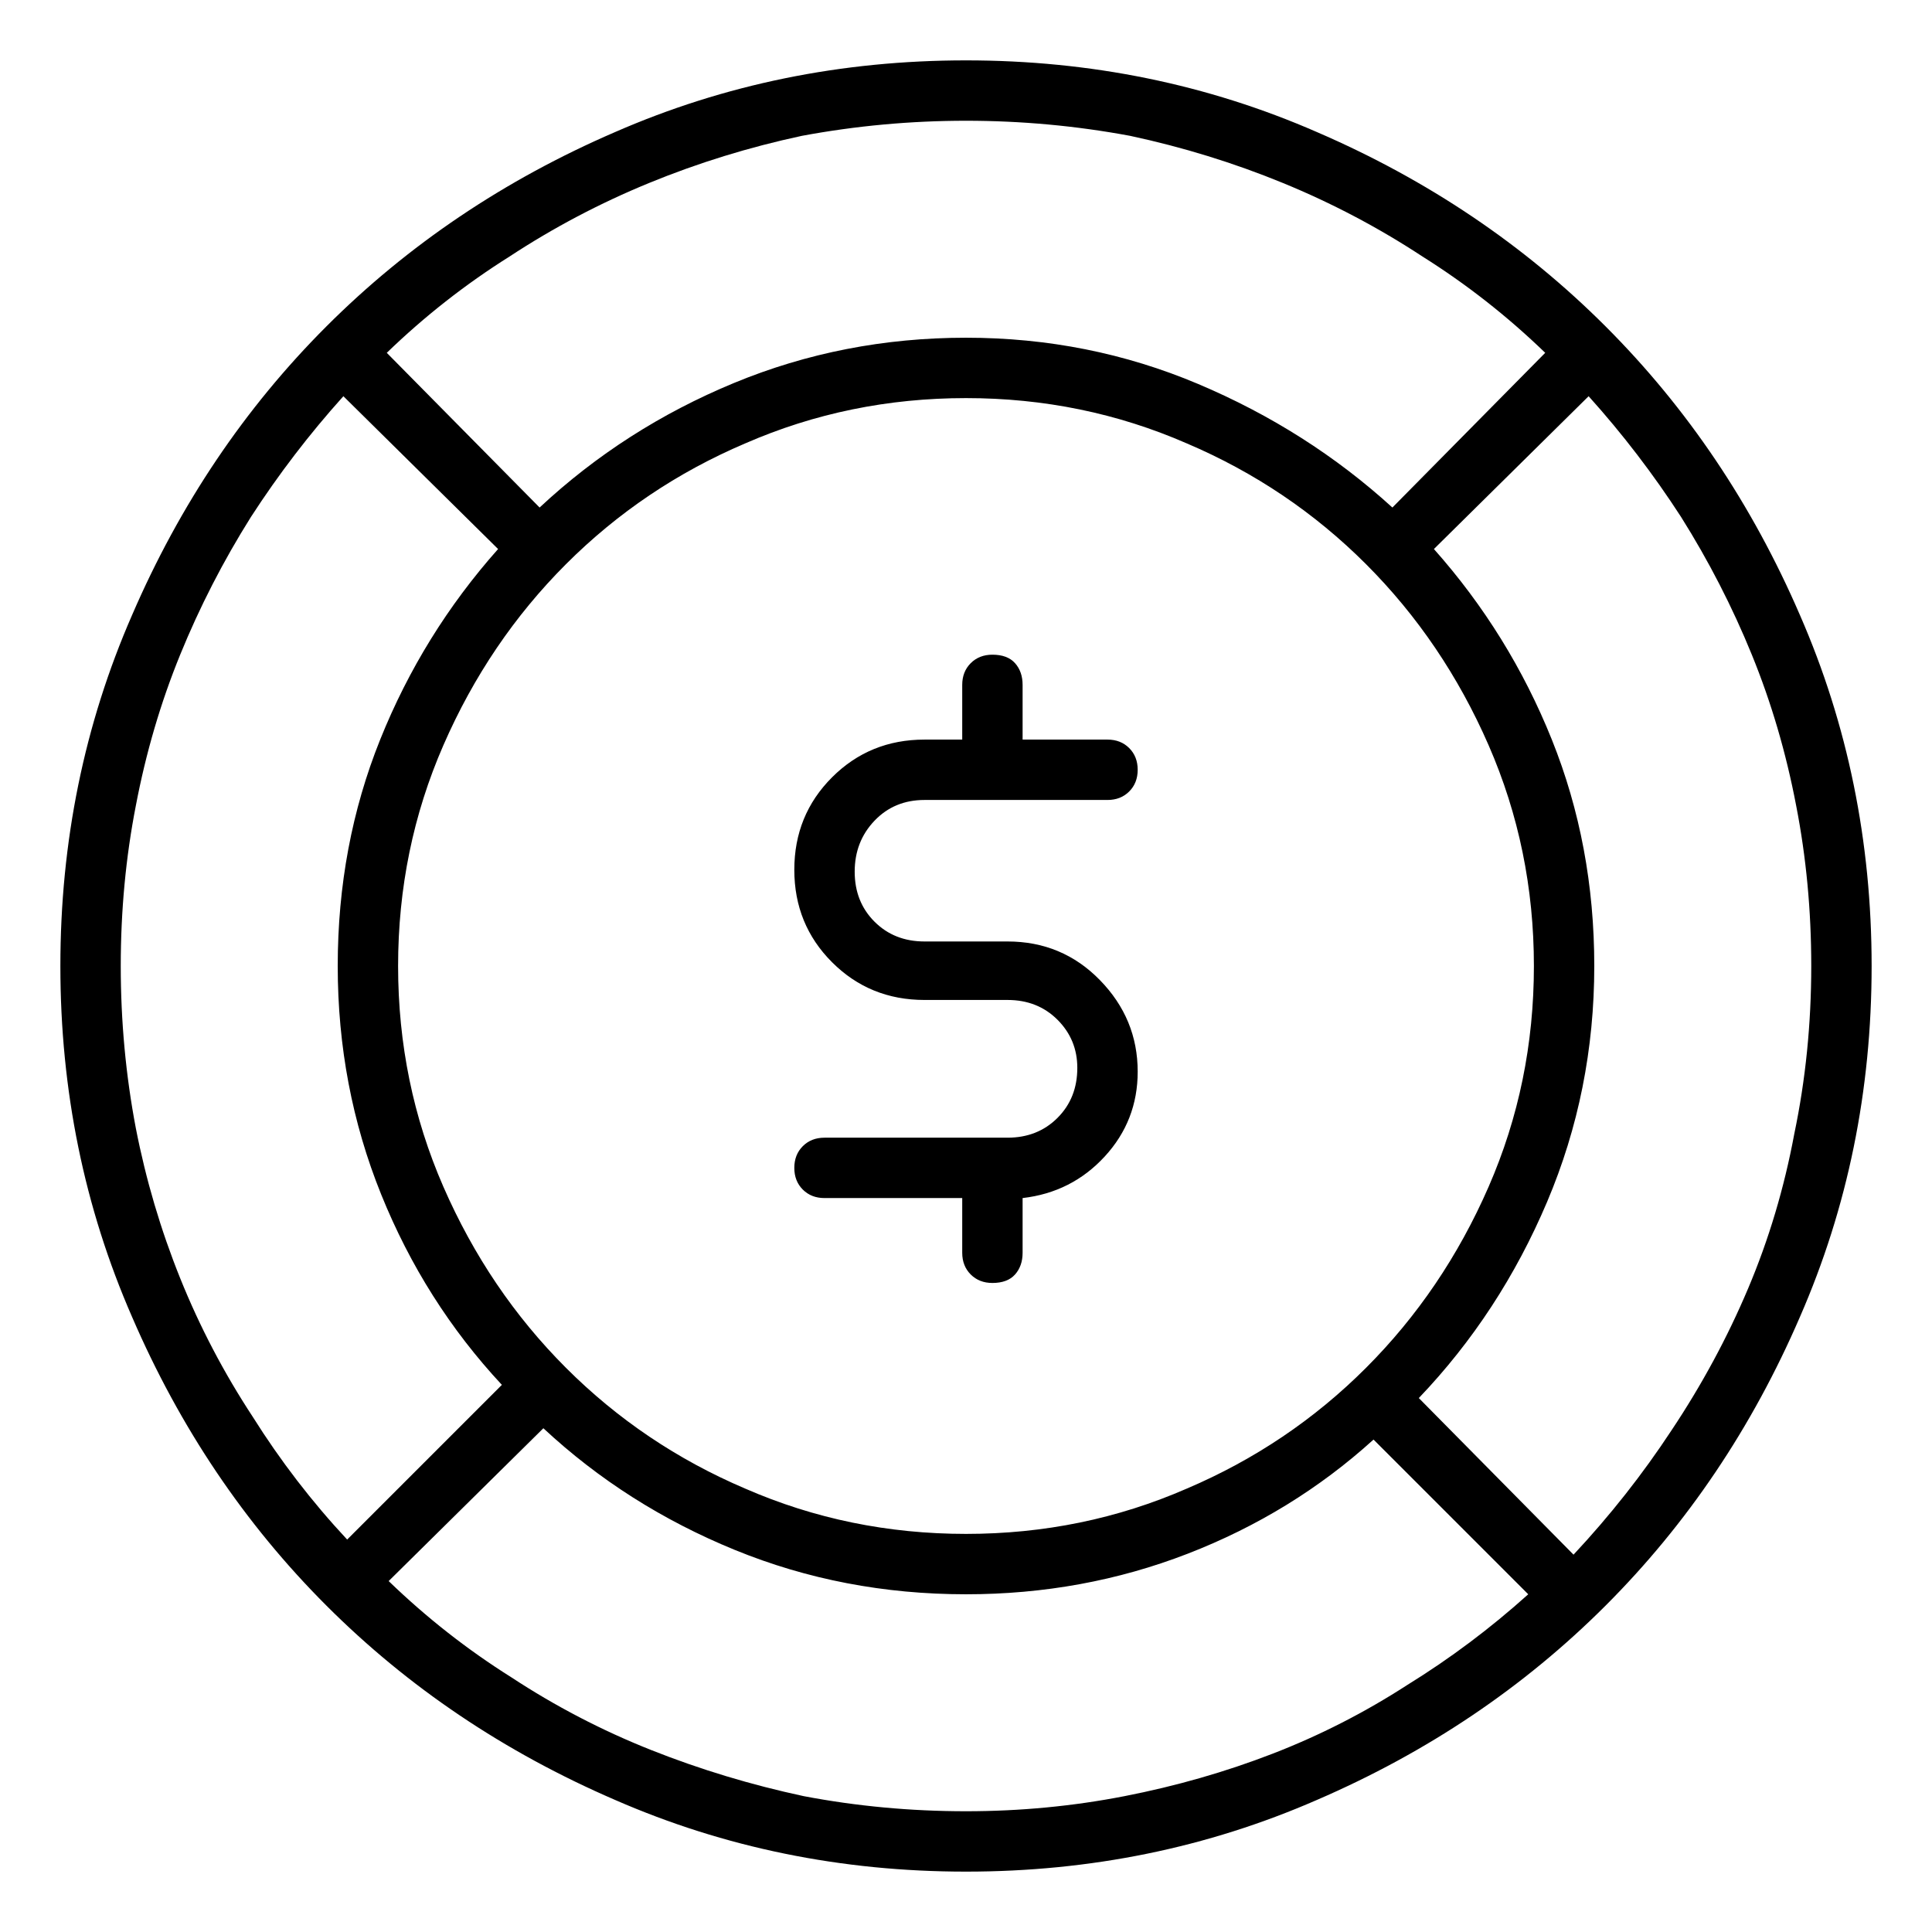 <svg viewBox="0 0 1024 1024" xmlns="http://www.w3.org/2000/svg">
  <path transform="scale(1, -1) translate(0, -960)" fill="currentColor" d="M512 928q-99 0 -186 -38q-88 -38 -153 -103t-103 -153q-38 -87 -38 -186t38 -186q38 -88 103 -153t153 -103q87 -38 186 -38t186 38q88 38 153 103t103 153q38 87 38 186t-38 186q-38 88 -103 153t-153 103q-87 38 -186 38zM819 773l-81 -82q-45 41 -103 65.5t-123 24.5 t-123 -24t-103 -66l-81 82q30 29 65 51q35 23 74 39t81 25q43 8 87 8t87 -8q42 -9 81 -25t74 -39q35 -22 65 -51v0zM512 147q-62 0 -117 24q-54 23 -95 64t-65 96t-24 117t24 117t65 96t95 64q55 24 117 24t117 -24q54 -23 95 -64t65 -96t24 -117t-24 -117t-65 -96t-95 -64 q-55 -24 -117 -24v0zM182 750l82 -81q-40 -45 -62.5 -101t-22.5 -120t23 -121t64 -101l-82 -82q-28 30 -50 65q-23 35 -38.5 73.5t-23.5 79.5q-8 42 -8 86t8 85q8 42 23.5 80t37.5 73q22 34 49 64v0zM206 122l82 81q44 -41 101.5 -64.5t122.5 -23.5q62 0 117.5 21.5 t98.5 60.5l82 -82q-30 -27 -64 -48q-34 -22 -71.5 -36.5t-78.5 -22.5t-84 -8q-44 0 -86 8q-42 9 -81 24.5t-74 38.5q-35 22 -65 51v0zM834 136l-82 83q43 45 68 104t25 125q0 64 -22.5 120t-62.5 101l82 81q27 -30 49 -64q22 -35 37.5 -73t23.5 -80q8 -41 8 -85 q0 -46 -9 -89q-8 -43 -24.5 -82t-40.5 -75q-23 -35 -52 -66v0zM490 536h97q7 0 11.5 4.5t4.5 11.5t-4.5 11.5t-11.5 4.5h-45v29q0 7 -4 11.5t-12 4.5q-7 0 -11.5 -4.5t-4.5 -11.5v-29h-20q-29 0 -49 -20t-20 -49t20 -49t49 -20h44q16 0 26.5 -10.5t10.5 -25.5 q0 -16 -10.5 -26.5t-26.5 -10.5h-97q-7 0 -11.5 -4.5t-4.5 -11.5t4.5 -11.5t11.5 -4.5h73v-29q0 -7 4.5 -11.5t11.5 -4.5q8 0 12 4.5t4 11.5v29q26 3 43.5 22t17.5 45q0 28 -20 48.5t-49 20.5h-44q-16 0 -26.5 10.5t-10.5 26.5t10.5 27t26.5 11v0z" />
</svg>